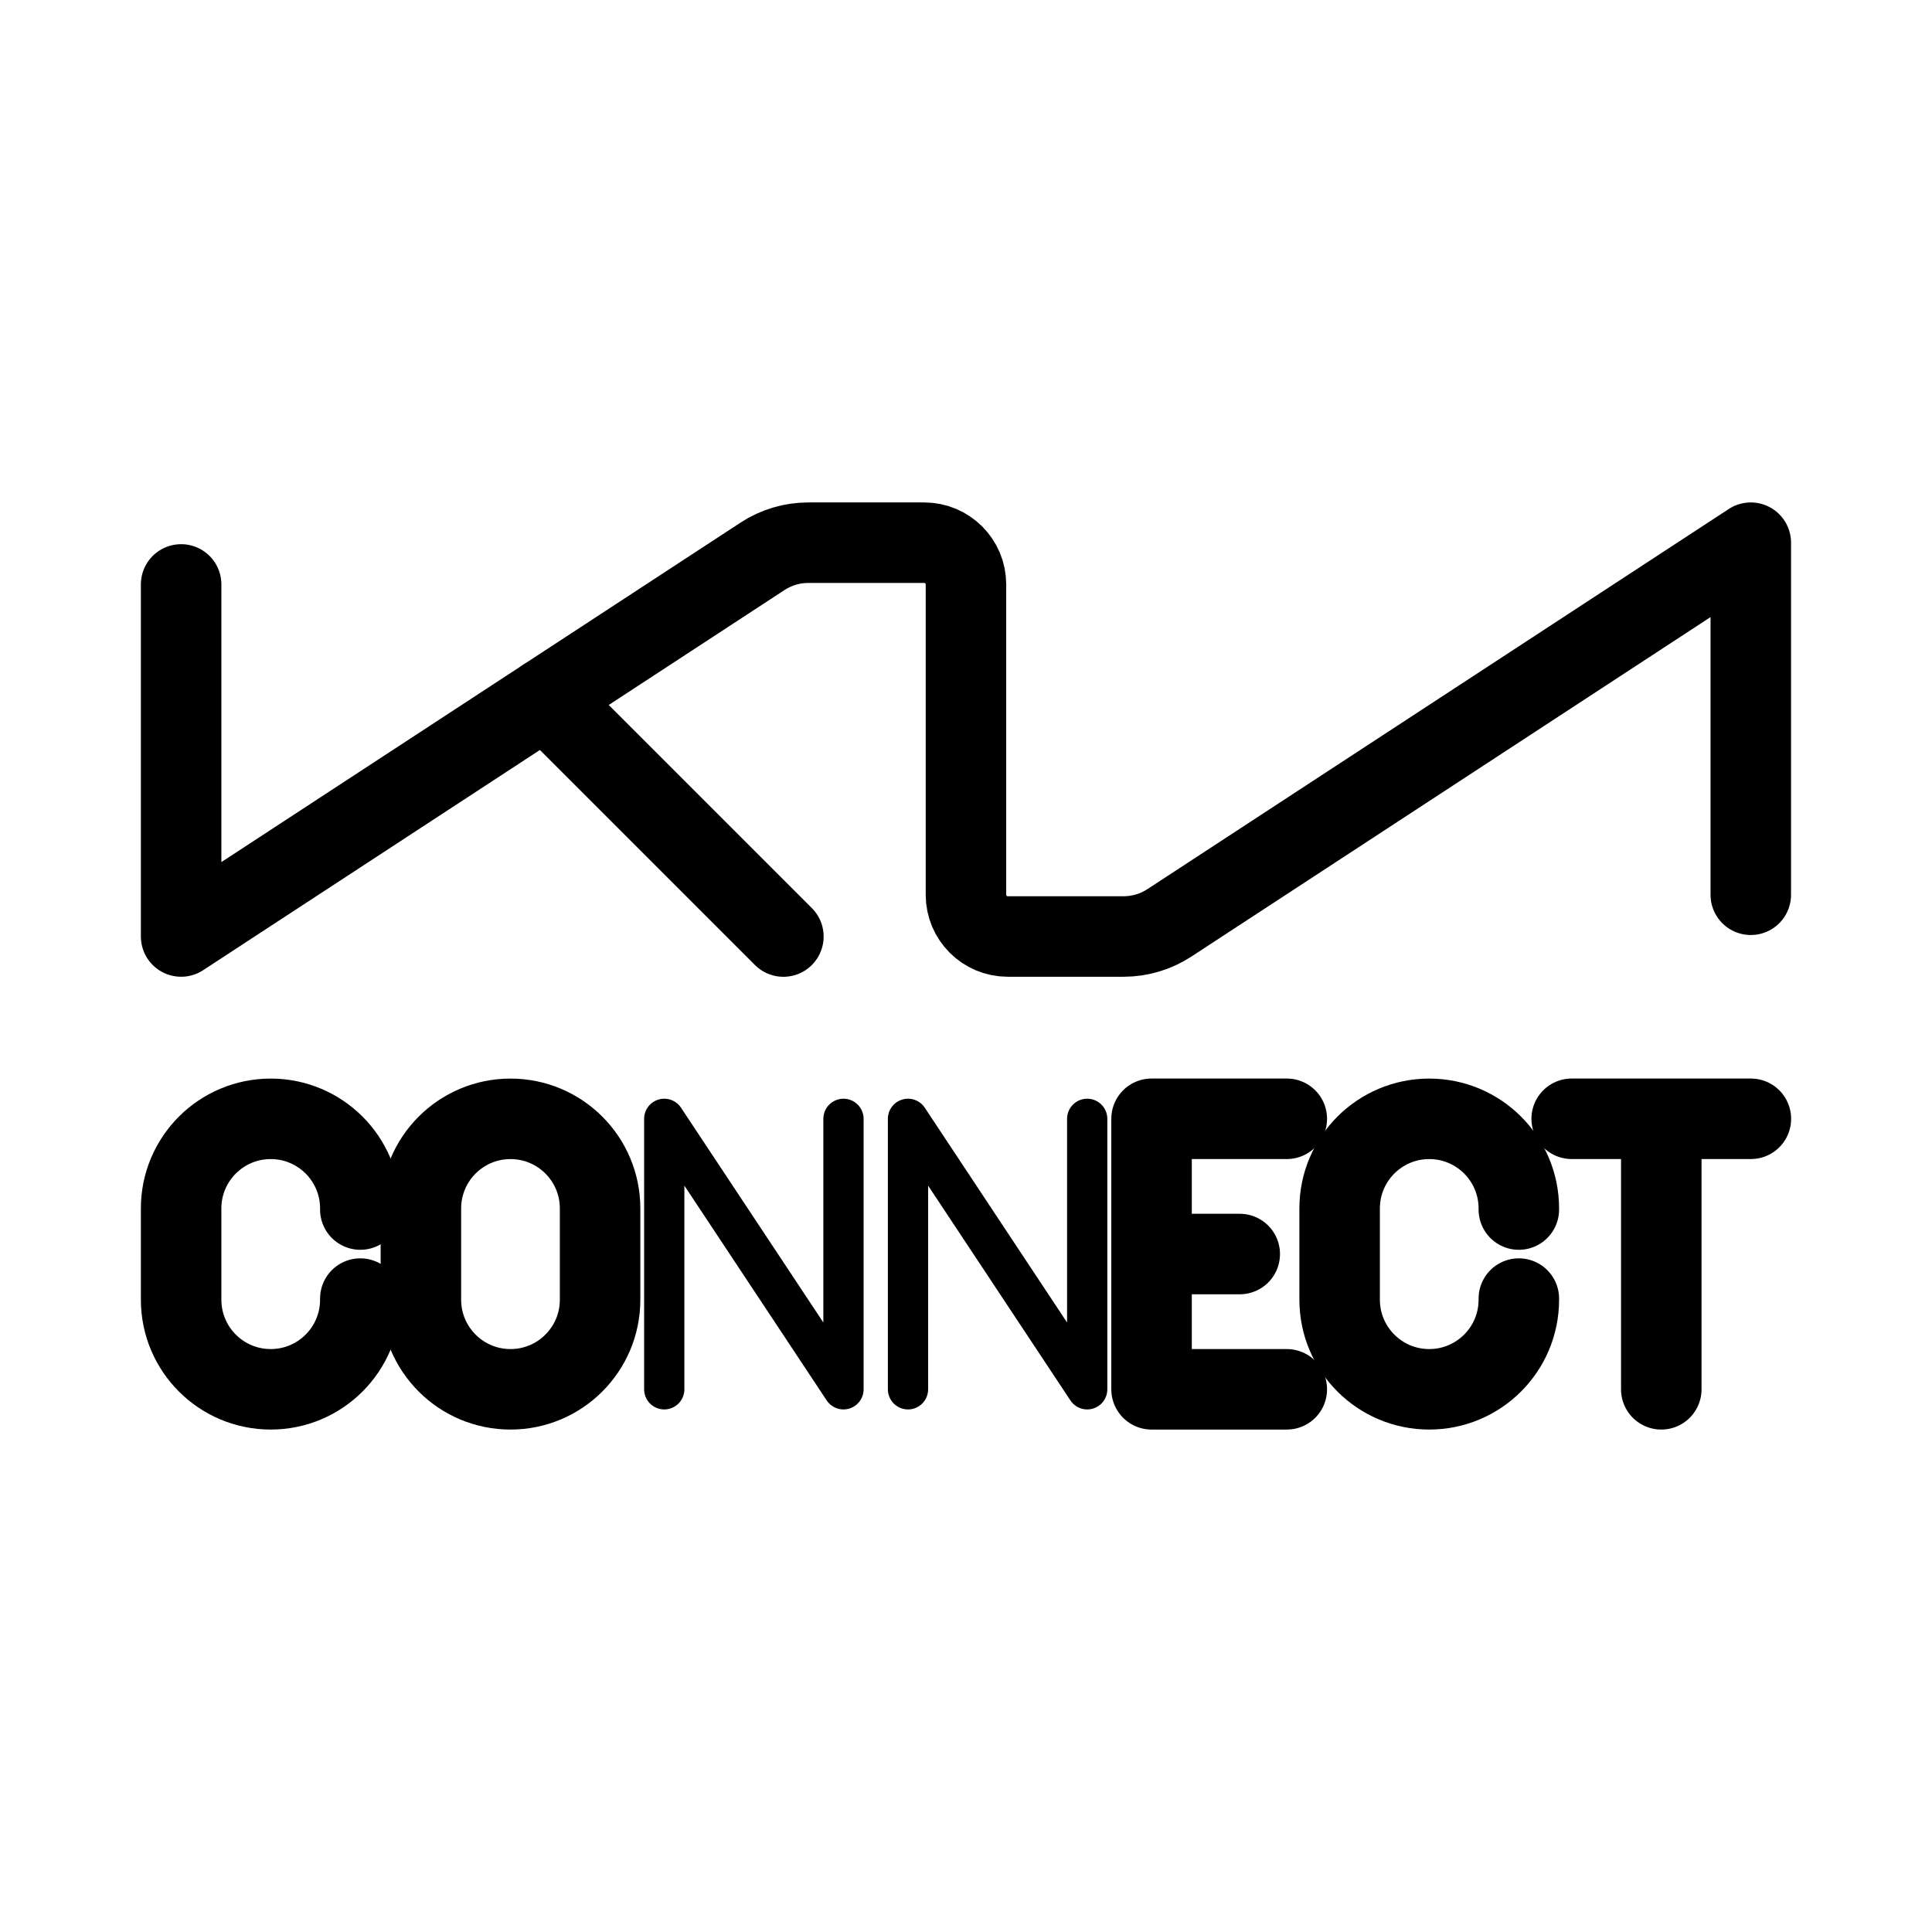 <?xml version="1.0" encoding="UTF-8"?><svg id="b" xmlns="http://www.w3.org/2000/svg" viewBox="0 0 48 48"><defs><style>.c,.d{stroke-width:2px;fill:none;stroke:#000;stroke-linecap:round;stroke-linejoin:round;}.d{stroke-width:2px;stroke-width:1px;}</style></defs><line class="c" x1="19.463" y1="23.268" x2="13.547" y2="17.352"/><path class="c" d="m4.5,14.52v8.747l14.446-9.446c.338-.221.732-.338,1.135-.338h2.881c.573,0,1.037.464,1.037,1.037v7.71c0,.573.464,1.037,1.037,1.037h2.881c.403,0,.798-.118,1.135-.338l14.446-9.446v8.747"/><path class="c" d="m41.274,34.517v-6.721m-2.226,0h4.452"/><polyline class="d" points="16.503 34.517 16.503 27.797 20.956 34.517 20.956 27.797"/><path class="c" d="m8.952,32.263v.028c0,1.23-.997,2.226-2.226,2.226h0c-1.23,0-2.226-.997-2.226-2.226v-2.268c0-1.23.997-2.226,2.226-2.226h0c1.23,0,2.226.997,2.226,2.226v.028"/><path class="c" d="m31.97,34.517h-3.36v-6.721h3.36m-3.36,3.36h2.191"/><path class="c" d="m12.683,27.797h0c1.23,0,2.226.997,2.226,2.226v2.268c0,1.23-.997,2.226-2.226,2.226h0c-1.23,0-2.226-.997-2.226-2.226v-2.268c0-1.23.997-2.226,2.226-2.226Z"/><polyline class="d" points="22.559 34.517 22.559 27.797 27.011 34.517 27.011 27.797"/><path class="c" d="m37.735,32.263v.028c0,1.23-.997,2.226-2.226,2.226h0c-1.23,0-2.226-.997-2.226-2.226v-2.268c0-1.23.997-2.226,2.226-2.226h0c1.23,0,2.226.997,2.226,2.226v.028"/></svg>